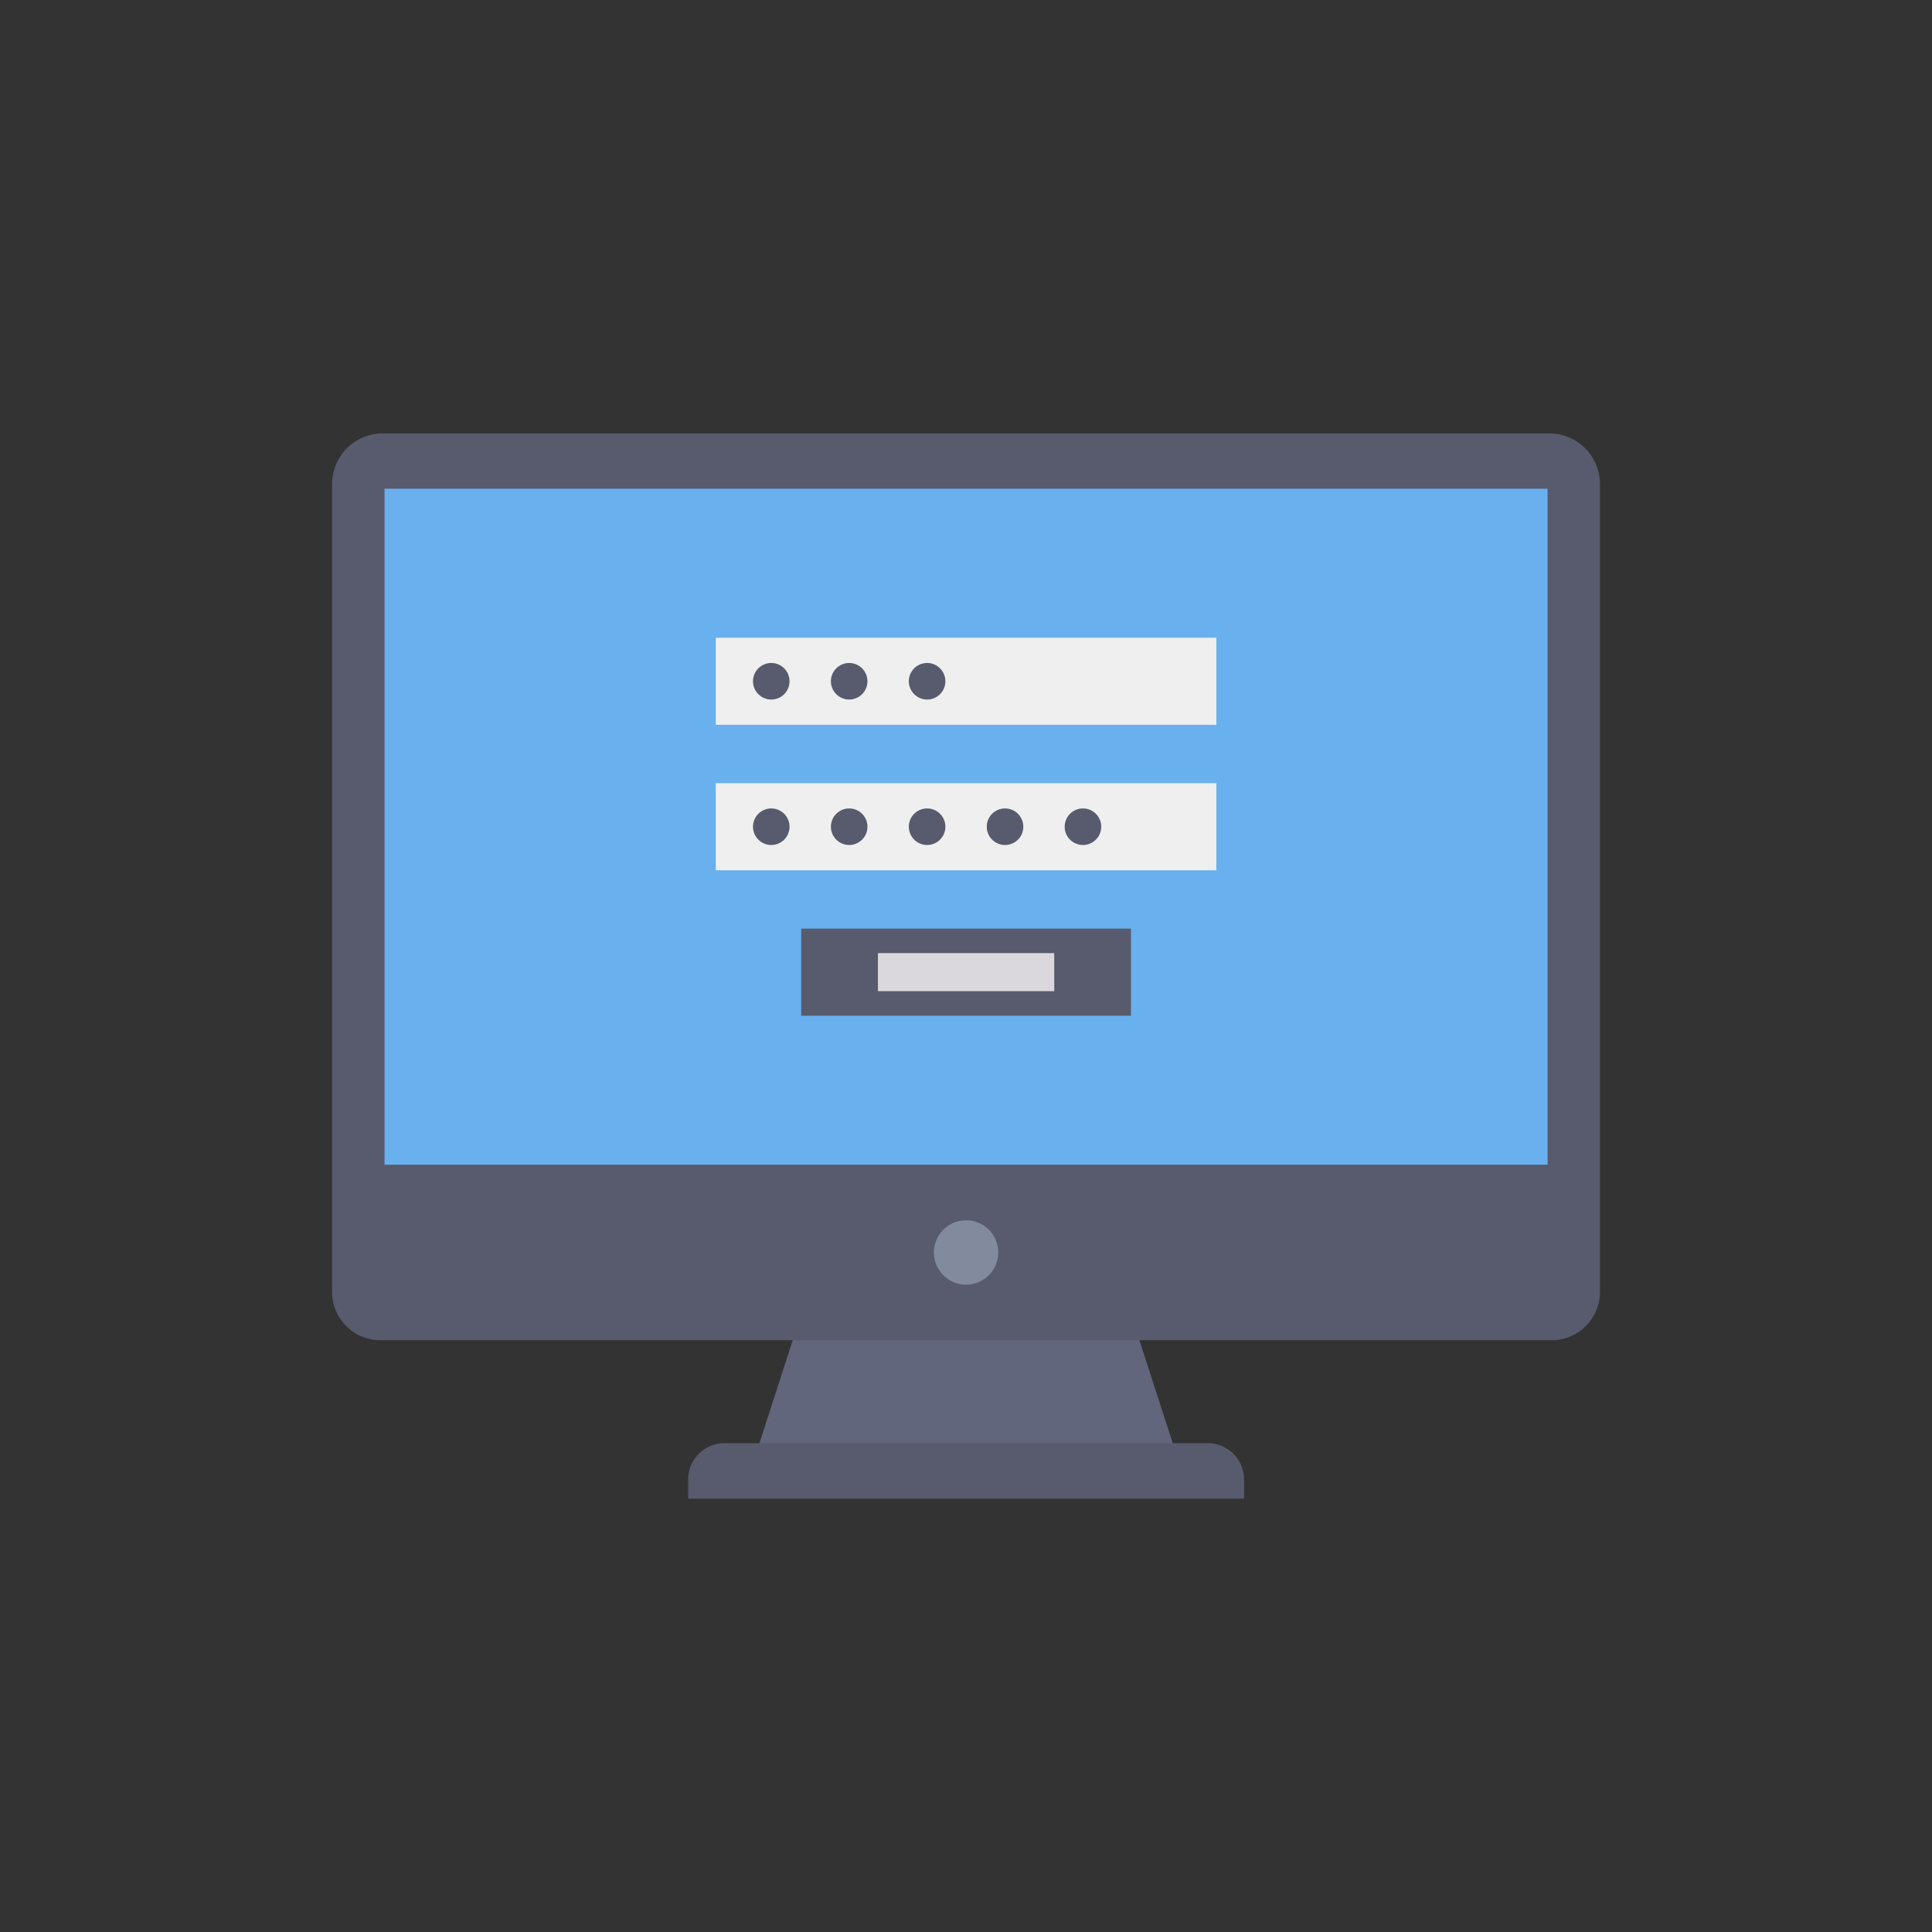 <svg id="icon" height="512" viewBox="0 0 128 128" width="512" xmlns="http://www.w3.org/2000/svg"><rect x="0" y="0" width="128" height="128" fill="#333333" stroke="none"/><path d="m78.042 96.679h-28.075l4.018-12.396h20.039z" fill="#62667c"/><path d="m80.013 95.613h-32.013a2.407 2.407 0 0 0 -2.407 2.407v1.269h36.827v-1.269a2.407 2.407 0 0 0 -2.407-2.407z" fill="#575b6d"/><path d="m106 32.077v53.505a3.2 3.2 0 0 1 -3.195 3.212h-77.593a3.208 3.208 0 0 1 -3.212-3.212v-53.505a3.361 3.361 0 0 1 3.365-3.365h77.269a3.361 3.361 0 0 1 3.366 3.365z" fill="#575b6d"/><path d="m41.612 16.244h44.786v77.055h-44.786z" fill="#69b0ee" transform="matrix(0 1 -1 0 118.776 -9.233)"/><circle cx="64.005" cy="82.979" fill="#828a9e" r="2.133"/><path d="m47.421 42.25h33.167v5.771h-33.167z" fill="#eeefee"/><path d="m47.421 51.886h33.167v5.771h-33.167z" fill="#eeefee"/><path d="m53.08 61.523h21.85v5.771h-21.85z" fill="#575b6d"/><path d="m58.164 63.147h11.681v2.521h-11.681z" fill="#dbd8dd"/><g fill="#575b6d"><circle cx="51.098" cy="45.135" r="1.211"/><circle cx="56.26" cy="45.135" r="1.211"/><circle cx="61.423" cy="45.135" r="1.211"/><circle cx="51.098" cy="54.772" r="1.211"/><circle cx="56.26" cy="54.772" r="1.211"/><circle cx="61.423" cy="54.772" r="1.211"/><circle cx="66.586" cy="54.772" r="1.211"/><circle cx="71.749" cy="54.772" r="1.211"/></g></svg>